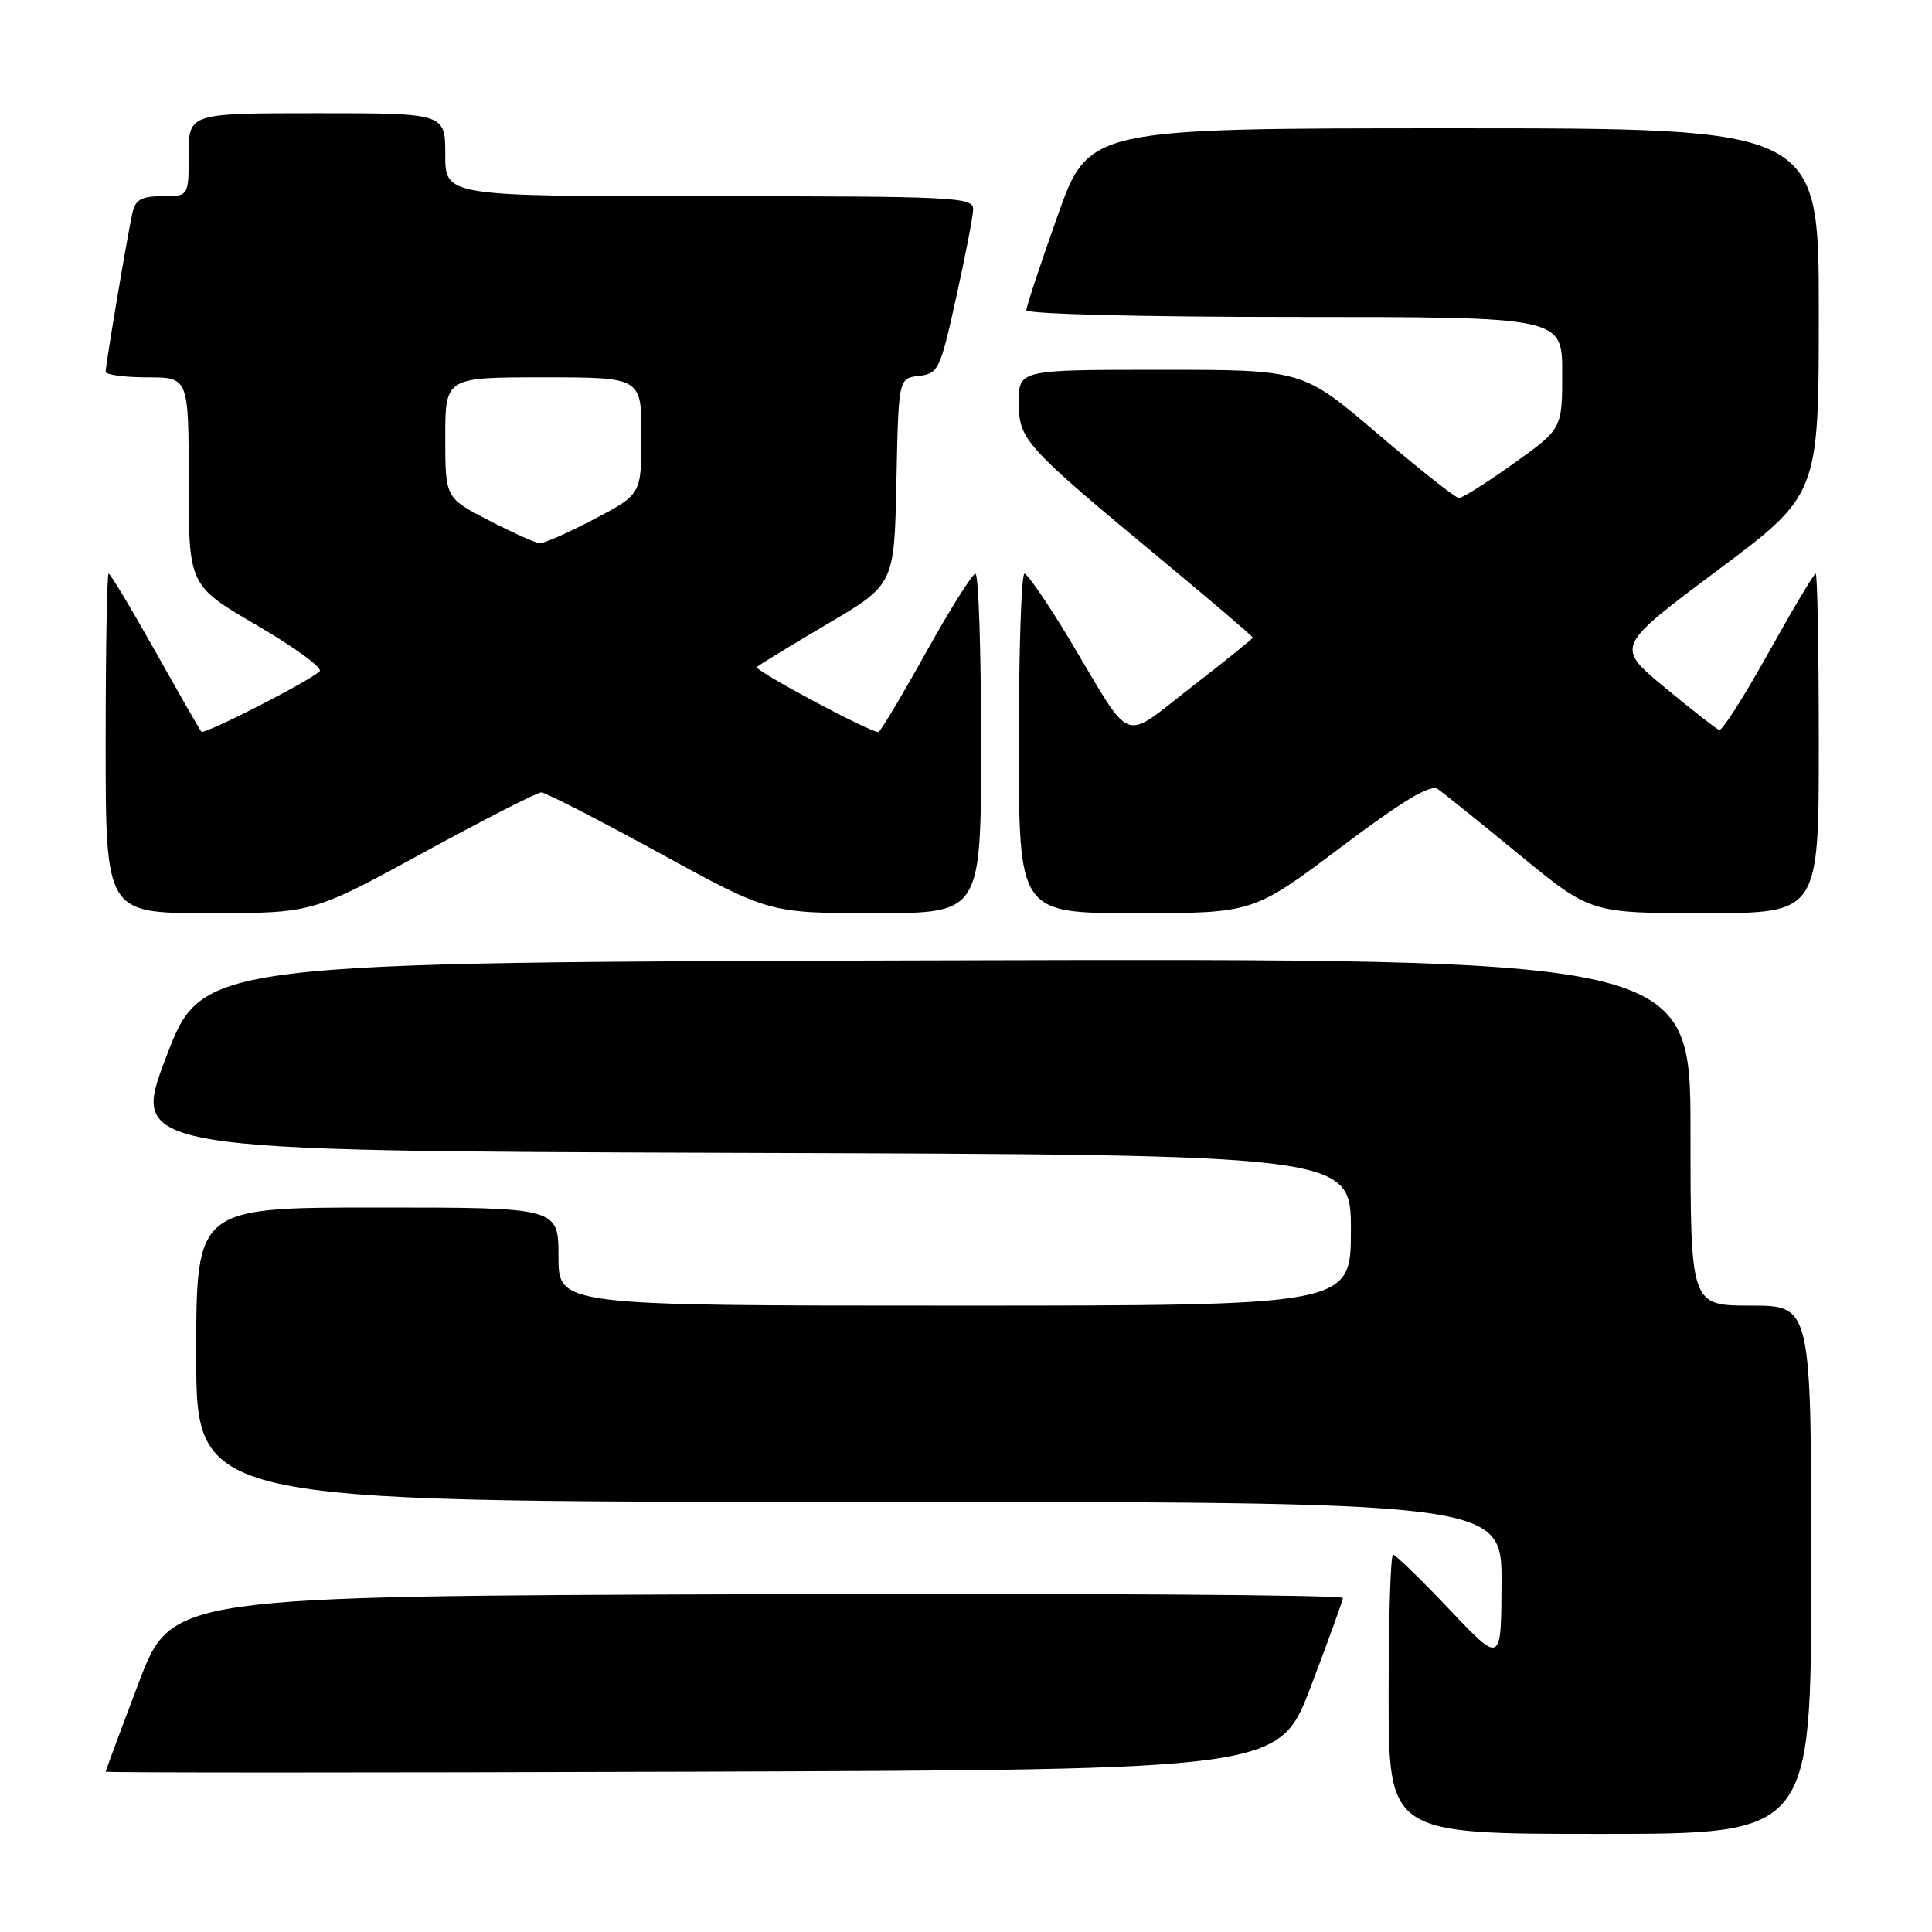 <?xml version="1.0" encoding="UTF-8" standalone="no"?>
<!DOCTYPE svg PUBLIC "-//W3C//DTD SVG 1.1//EN" "http://www.w3.org/Graphics/SVG/1.1/DTD/svg11.dtd" >
<svg xmlns="http://www.w3.org/2000/svg" xmlns:xlink="http://www.w3.org/1999/xlink" version="1.1" viewBox="0 0 256 256">
 <g >
 <path fill="currentColor"
d=" M 240.00 208.00 C 240.00 173.00 240.00 173.00 232.00 173.00 C 224.00 173.00 224.00 173.00 224.00 150.00 C 224.00 126.99 224.00 126.99 125.41 127.25 C 26.81 127.50 26.81 127.50 22.04 140.00 C 17.26 152.50 17.26 152.50 98.13 152.76 C 179.00 153.01 179.00 153.01 179.00 163.01 C 179.00 173.00 179.00 173.00 126.50 173.00 C 74.00 173.00 74.00 173.00 74.00 166.50 C 74.00 160.00 74.00 160.00 50.00 160.00 C 26.00 160.00 26.00 160.00 26.00 179.50 C 26.00 199.00 26.00 199.00 112.50 199.00 C 199.00 199.00 199.00 199.00 198.96 209.75 C 198.92 220.50 198.92 220.50 192.05 213.25 C 188.27 209.26 184.91 206.00 184.59 206.00 C 184.26 206.00 184.00 214.32 184.00 224.50 C 184.00 243.00 184.00 243.00 212.00 243.00 C 240.00 243.00 240.00 243.00 240.00 208.00 Z  M 173.68 223.50 C 175.99 217.45 177.90 212.16 177.94 211.74 C 177.97 211.33 143.06 211.10 100.36 211.24 C 22.73 211.50 22.73 211.50 18.37 223.00 C 15.97 229.32 14.01 234.62 14.00 234.76 C 14.00 234.90 48.99 234.90 91.75 234.76 C 169.50 234.50 169.50 234.50 173.68 223.50 Z  M 56.06 113.00 C 64.12 108.60 71.17 105.00 71.72 105.00 C 72.26 105.00 79.28 108.60 87.32 113.00 C 101.92 121.00 101.92 121.00 115.96 121.00 C 130.00 121.00 130.00 121.00 130.00 98.50 C 130.00 86.12 129.66 76.01 129.25 76.02 C 128.84 76.03 125.87 80.75 122.66 86.52 C 119.45 92.28 116.63 97.00 116.39 97.00 C 115.18 97.00 99.86 88.80 100.29 88.38 C 100.56 88.11 104.77 85.54 109.64 82.67 C 118.50 77.45 118.50 77.45 118.78 63.79 C 119.06 50.13 119.06 50.13 121.76 49.81 C 124.33 49.52 124.59 48.98 126.68 39.50 C 127.90 34.00 128.92 28.71 128.95 27.75 C 129.00 26.12 126.69 26.00 94.00 26.00 C 59.00 26.00 59.00 26.00 59.00 20.50 C 59.00 15.00 59.00 15.00 42.00 15.00 C 25.00 15.00 25.00 15.00 25.00 20.50 C 25.00 26.00 25.00 26.00 21.52 26.00 C 18.72 26.00 17.94 26.44 17.54 28.25 C 16.88 31.17 14.01 48.27 14.00 49.25 C 14.00 49.66 16.48 50.00 19.50 50.00 C 25.00 50.00 25.00 50.00 25.00 63.79 C 25.00 77.59 25.00 77.59 34.10 82.89 C 39.10 85.81 42.82 88.54 42.35 88.96 C 40.69 90.43 27.05 97.38 26.68 96.95 C 26.47 96.70 23.71 91.89 20.55 86.25 C 17.38 80.61 14.61 76.00 14.39 76.00 C 14.18 76.00 14.00 86.12 14.00 98.50 C 14.00 121.00 14.00 121.00 27.70 121.00 C 41.40 121.00 41.40 121.00 56.06 113.00 Z  M 177.61 112.31 C 185.98 106.02 189.55 103.88 190.53 104.56 C 191.27 105.08 196.13 108.99 201.32 113.25 C 210.76 121.00 210.76 121.00 225.88 121.00 C 241.00 121.00 241.00 121.00 241.00 98.50 C 241.00 86.12 240.81 76.00 240.59 76.00 C 240.36 76.00 237.55 80.72 234.34 86.48 C 231.13 92.25 228.19 96.86 227.81 96.73 C 227.43 96.60 224.18 94.06 220.59 91.09 C 214.06 85.68 214.06 85.68 227.53 75.61 C 241.00 65.55 241.00 65.55 241.00 41.27 C 241.00 17.00 241.00 17.00 192.63 17.00 C 144.26 17.00 144.26 17.00 140.13 28.61 C 137.86 34.99 136.00 40.62 136.00 41.11 C 136.00 41.61 151.36 42.00 171.50 42.00 C 207.00 42.00 207.00 42.00 207.00 49.41 C 207.00 56.82 207.00 56.82 200.57 61.41 C 197.03 63.94 193.77 66.00 193.32 65.99 C 192.87 65.99 188.03 62.16 182.56 57.49 C 172.62 49.00 172.62 49.00 153.81 49.00 C 135.00 49.00 135.00 49.00 135.00 53.30 C 135.00 58.30 135.63 59.00 154.25 74.45 C 160.71 79.81 166.00 84.33 166.00 84.48 C 166.00 84.63 162.34 87.58 157.86 91.05 C 148.49 98.29 150.23 98.95 141.85 84.96 C 138.91 80.05 136.16 76.03 135.75 76.02 C 135.34 76.01 135.00 86.12 135.00 98.50 C 135.00 121.00 135.00 121.00 150.52 121.00 C 166.04 121.00 166.04 121.00 177.61 112.31 Z  M 64.75 68.94 C 59.00 65.97 59.00 65.97 59.00 57.98 C 59.00 50.00 59.00 50.00 72.00 50.00 C 85.00 50.00 85.00 50.00 84.99 57.75 C 84.98 65.50 84.98 65.50 78.74 68.78 C 75.31 70.58 72.05 72.02 71.50 71.98 C 70.95 71.94 67.91 70.57 64.75 68.94 Z "/>
</g>
</svg>